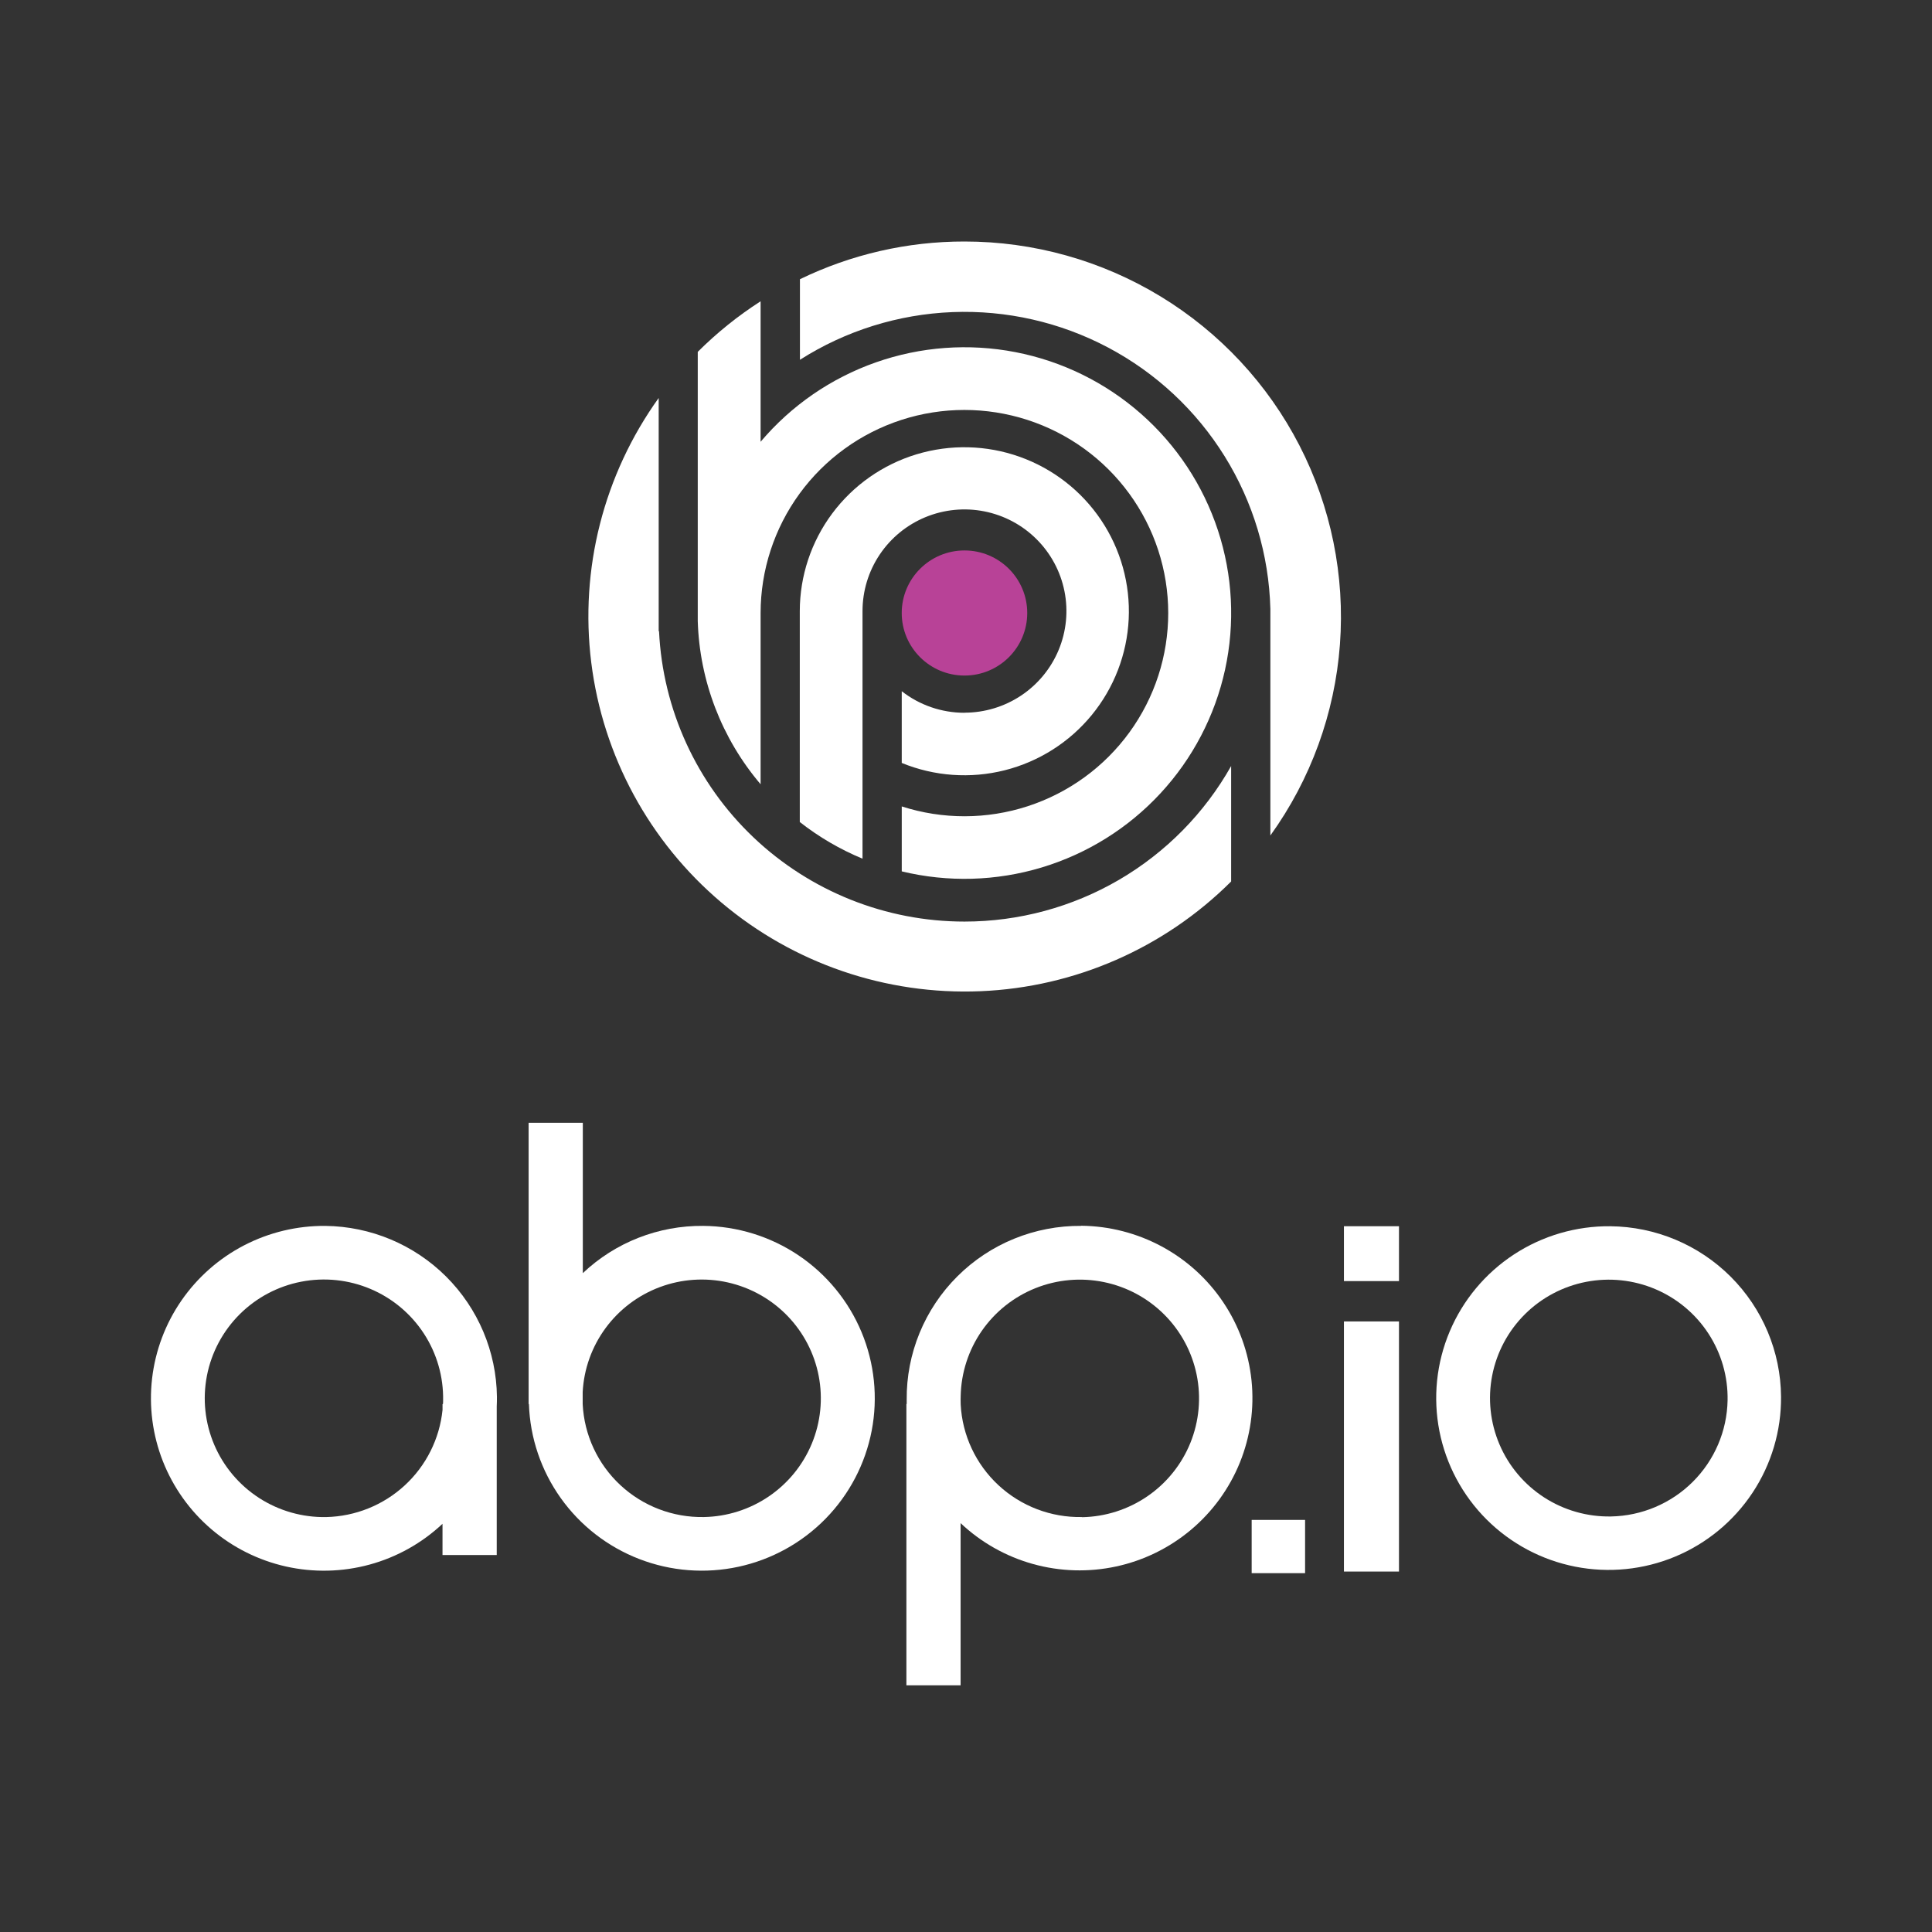 <svg width="128" height="128" viewBox="0 0 128 128" fill="none" xmlns="http://www.w3.org/2000/svg">
<rect x="0" y="0" width="128" height="128" fill="#333333" stroke="none"/>
<path d="M63.9 44.757C66.196 44.757 68.057 42.902 68.057 40.613C68.057 38.324 66.196 36.469 63.9 36.469C61.604 36.469 59.742 38.324 59.742 40.613C59.742 42.902 61.604 44.757 63.9 44.757Z" fill="#B84297"/>
<path d="M63.9 16C60.122 15.996 56.394 16.851 52.998 18.499V23.837C56.024 21.911 59.508 20.821 63.095 20.678C66.682 20.536 70.243 21.345 73.413 23.024C76.583 24.703 79.249 27.19 81.138 30.233C83.028 33.276 84.072 36.764 84.165 40.341V40.341V55.354C86.84 51.639 88.434 47.26 88.774 42.7C89.113 38.14 88.184 33.575 86.089 29.508C83.995 25.44 80.815 22.027 76.9 19.644C72.985 17.261 68.487 16 63.9 16V16Z" fill="white"/>
<path d="M63.899 61.057C58.693 61.057 53.686 59.058 49.918 55.477C46.15 51.895 43.91 47.005 43.663 41.821H43.64V26.367C39.996 31.443 38.401 37.699 39.172 43.892C39.943 50.086 43.022 55.764 47.799 59.798C52.576 63.833 58.701 65.929 64.957 65.67C71.212 65.411 77.141 62.816 81.566 58.4V50.751C79.805 53.877 77.24 56.48 74.135 58.292C71.03 60.103 67.497 61.057 63.899 61.057Z" fill="white"/>
<path d="M63.898 47.223C62.392 47.224 60.929 46.722 59.743 45.795V50.547C61.904 51.433 64.295 51.603 66.561 51.033C68.827 50.462 70.849 49.18 72.328 47.377C73.808 45.573 74.667 43.343 74.779 41.016C74.89 38.689 74.249 36.388 72.948 34.452C71.648 32.516 69.758 31.048 67.557 30.264C65.356 29.48 62.961 29.423 60.724 30.099C58.487 30.776 56.528 32.151 55.135 34.022C53.742 35.893 52.99 38.16 52.988 40.49V54.461C54.256 55.456 55.654 56.273 57.144 56.89V40.484C57.144 39.152 57.54 37.85 58.282 36.743C59.024 35.636 60.079 34.773 61.313 34.263C62.548 33.754 63.906 33.62 65.216 33.88C66.526 34.14 67.73 34.781 68.674 35.723C69.619 36.664 70.263 37.864 70.523 39.17C70.784 40.476 70.65 41.83 70.139 43.06C69.627 44.291 68.762 45.342 67.651 46.082C66.54 46.822 65.234 47.217 63.898 47.217V47.223Z" fill="white"/>
<path d="M50.392 51.959V40.614C50.394 37.773 51.297 35.005 52.973 32.706C54.649 30.408 57.011 28.698 59.722 27.819C62.432 26.941 65.352 26.941 68.064 27.818C70.775 28.695 73.138 30.404 74.814 32.702C76.491 34.999 77.396 37.767 77.398 40.608C77.401 43.449 76.501 46.218 74.828 48.519C73.156 50.819 70.796 52.533 68.086 53.415C65.376 54.297 62.456 54.301 59.744 53.428V57.731C62.803 58.47 66.003 58.38 69.015 57.472C72.027 56.564 74.742 54.871 76.877 52.567C79.013 50.264 80.492 47.433 81.163 44.368C81.833 41.304 81.671 38.116 80.691 35.135C79.712 32.154 77.951 29.488 75.592 27.413C73.233 25.337 70.36 23.927 67.271 23.329C64.182 22.731 60.989 22.966 58.021 24.01C55.054 25.054 52.42 26.869 50.392 29.268V23.515V19.961C48.888 20.926 47.492 22.05 46.228 23.312V41.142C46.346 45.114 47.815 48.928 50.392 51.959V51.959Z" fill="white"/>
<path d="M106.687 81.242C104.419 81.22 102.196 81.871 100.3 83.113C98.405 84.355 96.924 86.131 96.045 88.215C95.166 90.298 94.929 92.596 95.365 94.814C95.801 97.032 96.89 99.071 98.492 100.671C100.095 102.27 102.139 103.358 104.364 103.796C106.589 104.234 108.895 104.001 110.987 103.128C113.079 102.255 114.863 100.781 116.112 98.894C117.361 97.007 118.017 94.793 117.999 92.532C117.975 89.548 116.775 86.693 114.66 84.581C112.544 82.469 109.681 81.27 106.687 81.242V81.242ZM106.738 100.47C105.169 100.499 103.626 100.061 102.309 99.211C100.991 98.36 99.959 97.137 99.345 95.697C98.731 94.258 98.562 92.668 98.861 91.133C99.16 89.597 99.912 88.186 101.022 87.079C102.132 85.973 103.548 85.223 105.089 84.925C106.63 84.627 108.225 84.796 109.669 85.408C111.113 86.02 112.341 87.049 113.194 88.362C114.047 89.675 114.487 91.212 114.457 92.776C114.419 94.805 113.592 96.741 112.151 98.175C110.711 99.61 108.768 100.432 106.732 100.47H106.738Z" fill="white"/>
<path d="M92.686 87.549H89.039V104.119H92.686V87.549Z" fill="white"/>
<path d="M92.686 81.241H89.039V84.876H92.686V81.241Z" fill="white"/>
<path d="M86.465 100.698H82.926V104.226H86.465V100.698Z" fill="white"/>
<path d="M21.561 81.219C19.687 81.203 17.837 81.645 16.174 82.506C14.511 83.368 13.086 84.623 12.022 86.162C10.959 87.7 10.291 89.475 10.076 91.331C9.861 93.186 10.106 95.067 10.789 96.806C11.473 98.545 12.574 100.091 13.996 101.308C15.418 102.525 17.119 103.375 18.947 103.785C20.776 104.194 22.678 104.151 24.486 103.658C26.294 103.165 27.953 102.237 29.317 100.956V103.025H32.91V93.183C32.919 92.971 32.925 92.758 32.923 92.543C32.888 89.551 31.679 86.691 29.556 84.575C27.433 82.459 24.564 81.255 21.561 81.219ZM21.611 100.51C20.037 100.539 18.489 100.099 17.168 99.246C15.847 98.392 14.811 97.165 14.195 95.72C13.579 94.276 13.41 92.682 13.71 91.141C14.01 89.601 14.766 88.185 15.879 87.075C16.993 85.966 18.413 85.213 19.959 84.915C21.505 84.616 23.105 84.785 24.554 85.399C26.003 86.013 27.234 87.046 28.09 88.363C28.946 89.68 29.387 91.222 29.357 92.791C29.357 92.869 29.357 92.946 29.346 93.022H29.319V93.407C29.124 95.325 28.233 97.105 26.813 98.413C25.393 99.721 23.542 100.466 21.609 100.51H21.611Z" fill="white"/>
<path d="M46.596 81.218C43.627 81.188 40.764 82.311 38.613 84.349V74.388H35.022V93.021H35.042C35.117 95.259 35.85 97.425 37.15 99.25C38.45 101.076 40.259 102.48 42.353 103.289C44.448 104.099 46.734 104.276 48.929 103.801C51.124 103.326 53.131 102.218 54.699 100.616C56.268 99.013 57.329 96.987 57.752 94.788C58.174 92.59 57.939 90.316 57.076 88.249C56.212 86.183 54.759 84.414 52.896 83.164C51.032 81.914 48.842 81.237 46.596 81.218V81.218ZM46.639 100.508C44.587 100.547 42.6 99.788 41.1 98.392C39.6 96.996 38.705 95.072 38.604 93.028V93.028V92.228C38.684 90.698 39.212 89.225 40.121 87.989C41.03 86.753 42.281 85.809 43.721 85.272C45.161 84.735 46.726 84.629 48.226 84.966C49.725 85.304 51.094 86.07 52.162 87.171C53.231 88.273 53.954 89.661 54.242 91.166C54.531 92.671 54.372 94.227 53.785 95.643C53.199 97.059 52.21 98.274 50.941 99.138C49.671 100.003 48.176 100.479 46.639 100.508V100.508Z" fill="white"/>
<path d="M71.63 81.218C70.109 81.205 68.599 81.494 67.191 82.068C65.782 82.642 64.503 83.49 63.427 84.563C62.351 85.635 61.5 86.91 60.923 88.314C60.347 89.718 60.057 91.222 60.071 92.739C60.071 92.834 60.071 92.921 60.071 93.021H60.051V111.657H63.642V100.912C64.997 102.191 66.645 103.121 68.442 103.621C70.24 104.121 72.133 104.176 73.957 103.781C75.781 103.385 77.48 102.552 78.907 101.352C80.334 100.153 81.445 98.625 82.144 96.9C82.842 95.175 83.108 93.306 82.916 91.456C82.725 89.605 82.083 87.829 81.046 86.283C80.01 84.736 78.609 83.465 76.967 82.581C75.325 81.697 73.491 81.226 71.625 81.209L71.63 81.218ZM71.681 100.508C69.634 100.547 67.651 99.791 66.152 98.4C64.653 97.01 63.755 95.093 63.648 93.054V93.021C63.648 92.839 63.635 92.669 63.648 92.49C63.679 90.947 64.165 89.448 65.044 88.177C65.924 86.907 67.159 85.923 68.596 85.347C70.033 84.771 71.608 84.629 73.125 84.939C74.643 85.248 76.035 85.995 77.129 87.087C78.224 88.179 78.972 89.568 79.281 91.08C79.59 92.593 79.445 94.162 78.866 95.594C78.286 97.025 77.297 98.255 76.022 99.13C74.746 100.006 73.241 100.488 71.692 100.518L71.681 100.508Z" fill="white"/>
</svg>
